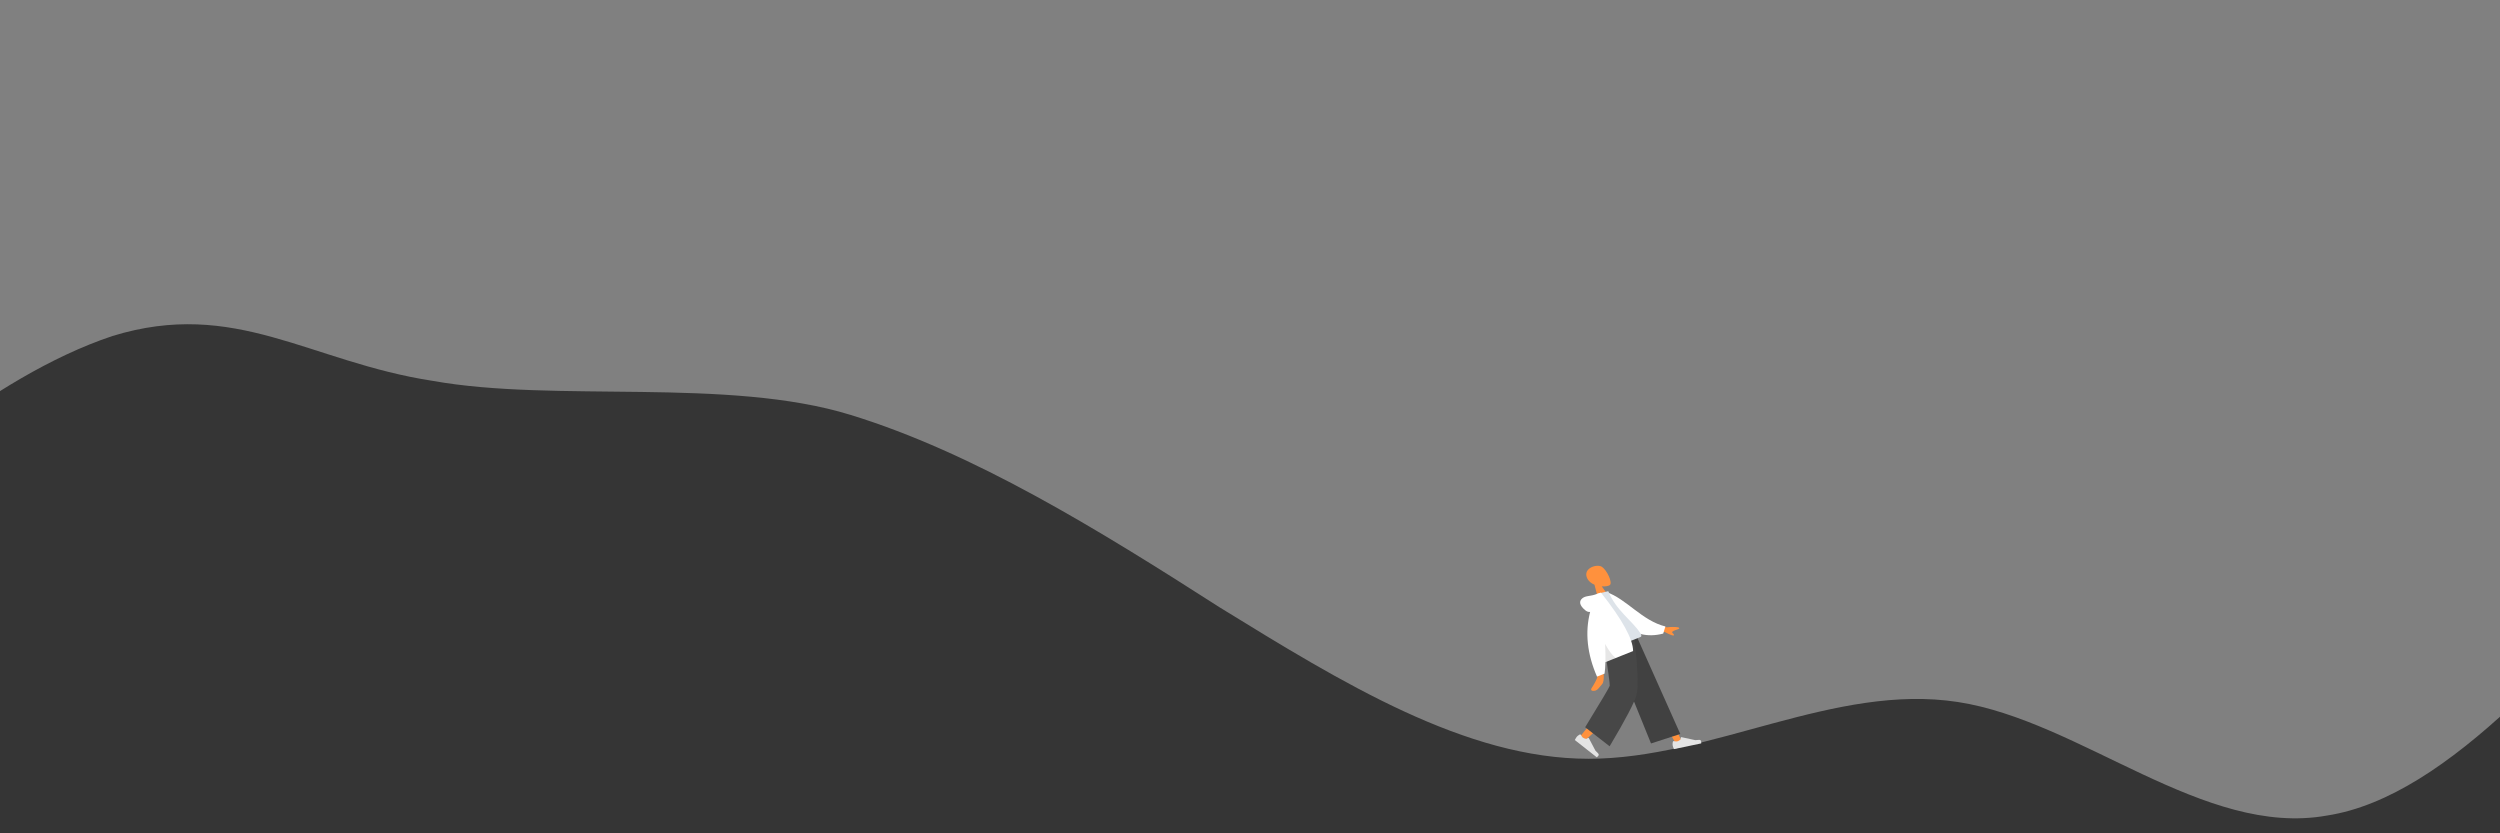 <svg width="1500" height="500" viewBox="0 0 1500 500" fill="none" xmlns="http://www.w3.org/2000/svg">
<rect x="0" y="0" width="1500" height="500" fill="#808080" stroke="none"/>
<g clip-path="url(#clip0)">
<path fill-rule="evenodd" clip-rule="evenodd" d="M1839 88.038L1801.27 122.111C1765.19 156.184 1691.37 226.222 1617.56 305.725C1543.74 387.121 1469.93 477.982 1396.11 489.339C1322.3 502.59 1248.48 432.551 1174.67 421.194C1100.85 409.836 1027.04 455.266 953.222 455.266C879.407 455.266 805.593 409.836 731.778 364.406C657.963 317.083 584.148 271.652 510.333 248.937C436.519 226.222 333.315 241.75 259.5 228.5C185.685 217.142 141.259 178.899 67.445 201.614C-6.37 226.222 -80.185 294.367 -117.913 328.44L-154 364.406V691H-117.913C-80.185 691 -6.37 691 67.445 691C141.259 691 215.074 691 288.889 691C362.704 691 436.519 691 510.333 691C584.148 691 657.963 691 731.778 691C805.593 691 879.407 691 953.222 691C1027.04 691 1100.85 691 1174.67 691C1248.48 691 1322.3 691 1396.11 691C1469.93 691 1543.74 691 1617.56 691C1691.37 691 1765.19 691 1801.27 691H1839V88.038Z" fill="#353535"/>
<path fill-rule="evenodd" clip-rule="evenodd" d="M956.674 350.815C954.735 350.012 953.028 348.688 952.18 346.666C949.736 340.842 958.259 338.089 961.229 340.15C964.199 342.212 967.655 349.503 965.926 351.013C965.236 351.616 963.299 351.972 961.064 351.814L965.96 358.825L959.598 362.04L956.674 350.815Z" fill="#FF913D"/>
<path fill-rule="evenodd" clip-rule="evenodd" d="M967.786 384.823L989.578 417.817L1005.51 446.231L1009.29 445.441L980.774 382.107L967.786 384.823Z" fill="#FF913D"/>
<path fill-rule="evenodd" clip-rule="evenodd" d="M964.913 385.424C967.404 398.098 968.747 415.583 968.558 416.445C968.432 417.02 961.681 425.405 948.305 441.6L951.488 443.83C968.136 428.862 976.745 420.552 977.315 418.901C978.17 416.424 978.216 395.266 979.125 382.452L964.913 385.424Z" fill="#FF913D"/>
<path fill-rule="evenodd" clip-rule="evenodd" d="M947.745 440.744C946.935 441.236 946.394 441.655 946.122 442.001C945.791 442.422 945.378 443.091 944.883 444.009C945.371 444.394 949.76 447.846 958.049 454.367C959.281 453.505 959.564 452.739 958.898 452.069C958.232 451.399 957.683 450.836 957.253 450.379L953.279 442.837C953.203 442.692 953.023 442.636 952.878 442.713C952.876 442.714 952.873 442.715 952.871 442.717L951.727 443.361C950.794 443.143 950.114 442.866 949.687 442.53C949.341 442.258 948.972 441.741 948.582 440.981L948.582 440.981C948.432 440.689 948.074 440.574 947.782 440.724C947.769 440.73 947.757 440.737 947.745 440.744Z" fill="#E4E4E4"/>
<path fill-rule="evenodd" clip-rule="evenodd" d="M1003.67 445.179C1003.53 446.115 1003.5 446.799 1003.59 447.23C1003.7 447.754 1003.95 448.501 1004.34 449.47C1004.94 449.343 1010.41 448.2 1020.73 446.042C1020.86 444.544 1020.46 443.835 1019.52 443.914C1018.58 443.994 1017.79 444.052 1017.17 444.089L1008.83 442.284C1008.67 442.25 1008.52 442.352 1008.48 442.512C1008.48 442.515 1008.48 442.517 1008.48 442.52L1008.24 443.811C1007.47 444.385 1006.82 444.728 1006.29 444.839C1005.86 444.929 1005.23 444.88 1004.39 444.69L1004.39 444.69C1004.07 444.617 1003.75 444.817 1003.68 445.137C1003.68 445.151 1003.68 445.165 1003.67 445.179Z" fill="#E4E4E4"/>
<path fill-rule="evenodd" clip-rule="evenodd" d="M990.608 446.077L1008.17 440.377L982.032 381.844L965.938 385.21L990.608 446.077Z" fill="#414141"/>
<path fill-rule="evenodd" clip-rule="evenodd" d="M951.086 436.346L965.778 447.779C975.368 431.677 980.763 421.351 981.962 416.8C983.162 412.25 982.681 400.703 980.52 382.161L962.401 385.949C964.851 402.148 965.997 410.652 965.84 411.462C965.683 412.273 960.765 420.567 951.086 436.346Z" fill="#474747"/>
<path fill-rule="evenodd" clip-rule="evenodd" d="M988.647 373.499L1000.02 376.406C1002.66 376.092 1004.97 376.092 1006.95 376.404C1007.47 376.596 1008.2 377.107 1006.59 377.615C1004.97 378.122 1003.29 378.729 1003.29 379.347C1003.29 379.966 1004.49 380.223 1004.34 381.116C1004.24 381.711 1002.38 381.062 998.765 379.169L988.616 379.06L988.647 373.499ZM954.963 387.236L960.734 384.952C961.75 397.806 962.256 404.639 962.252 405.452C962.252 405.577 962.25 405.693 962.248 405.803C962.217 407.433 962.246 409.464 961.127 410.65V410.65C959.363 412.519 958.442 414.995 955.326 414.46C954.942 414.394 954.321 413.818 954.913 412.936C956.388 410.74 958.342 407.147 958.418 406.191C958.521 404.888 957.37 398.57 954.963 387.236Z" fill="#FF913D"/>
<path fill-rule="evenodd" clip-rule="evenodd" d="M961.71 356.621L963.932 355.26C975.822 359.324 985.303 372.48 999.245 375.88L997.923 380.144C978.182 385.355 966.388 369.4 961.71 356.621Z" fill="white"/>
<path fill-rule="evenodd" clip-rule="evenodd" d="M963.248 390.599C972.809 386.773 979.842 383.959 984.347 382.156C985.311 381.77 984.575 380.457 984.156 379.814C979.319 372.39 969.56 366.207 964.964 354.723L958.499 356.209C956.689 366.279 958.917 376.894 963.248 390.599Z" fill="#DDE3E9"/>
<path fill-rule="evenodd" clip-rule="evenodd" d="M954.068 367.168C953.083 367.269 952.147 366.96 951.261 366.24C947.438 363.136 947.361 360.615 949.449 358.941C951.537 357.267 954.253 357.908 958.04 356.392C958.246 356.31 958.44 356.247 958.622 356.204L960.57 355.55C973.413 371.797 979.843 383.492 979.858 390.637L963.252 397.283C963.182 399.959 963.009 402.257 962.733 404.175L958.209 405.986C952.3 392.455 950.92 379.516 954.068 367.168Z" fill="white"/>
<path fill-rule="evenodd" clip-rule="evenodd" d="M963.08 386.368C965.342 390.507 967.454 393.323 969.415 394.816L963.252 397.283C963.334 394.16 963.277 390.522 963.08 386.368V386.368Z" fill="black" fill-opacity="0.1"/>
</g>
<defs>
<clipPath id="clip0">
<rect width="1500" height="500" fill="white"/>
</clipPath>
</defs>
</svg>
